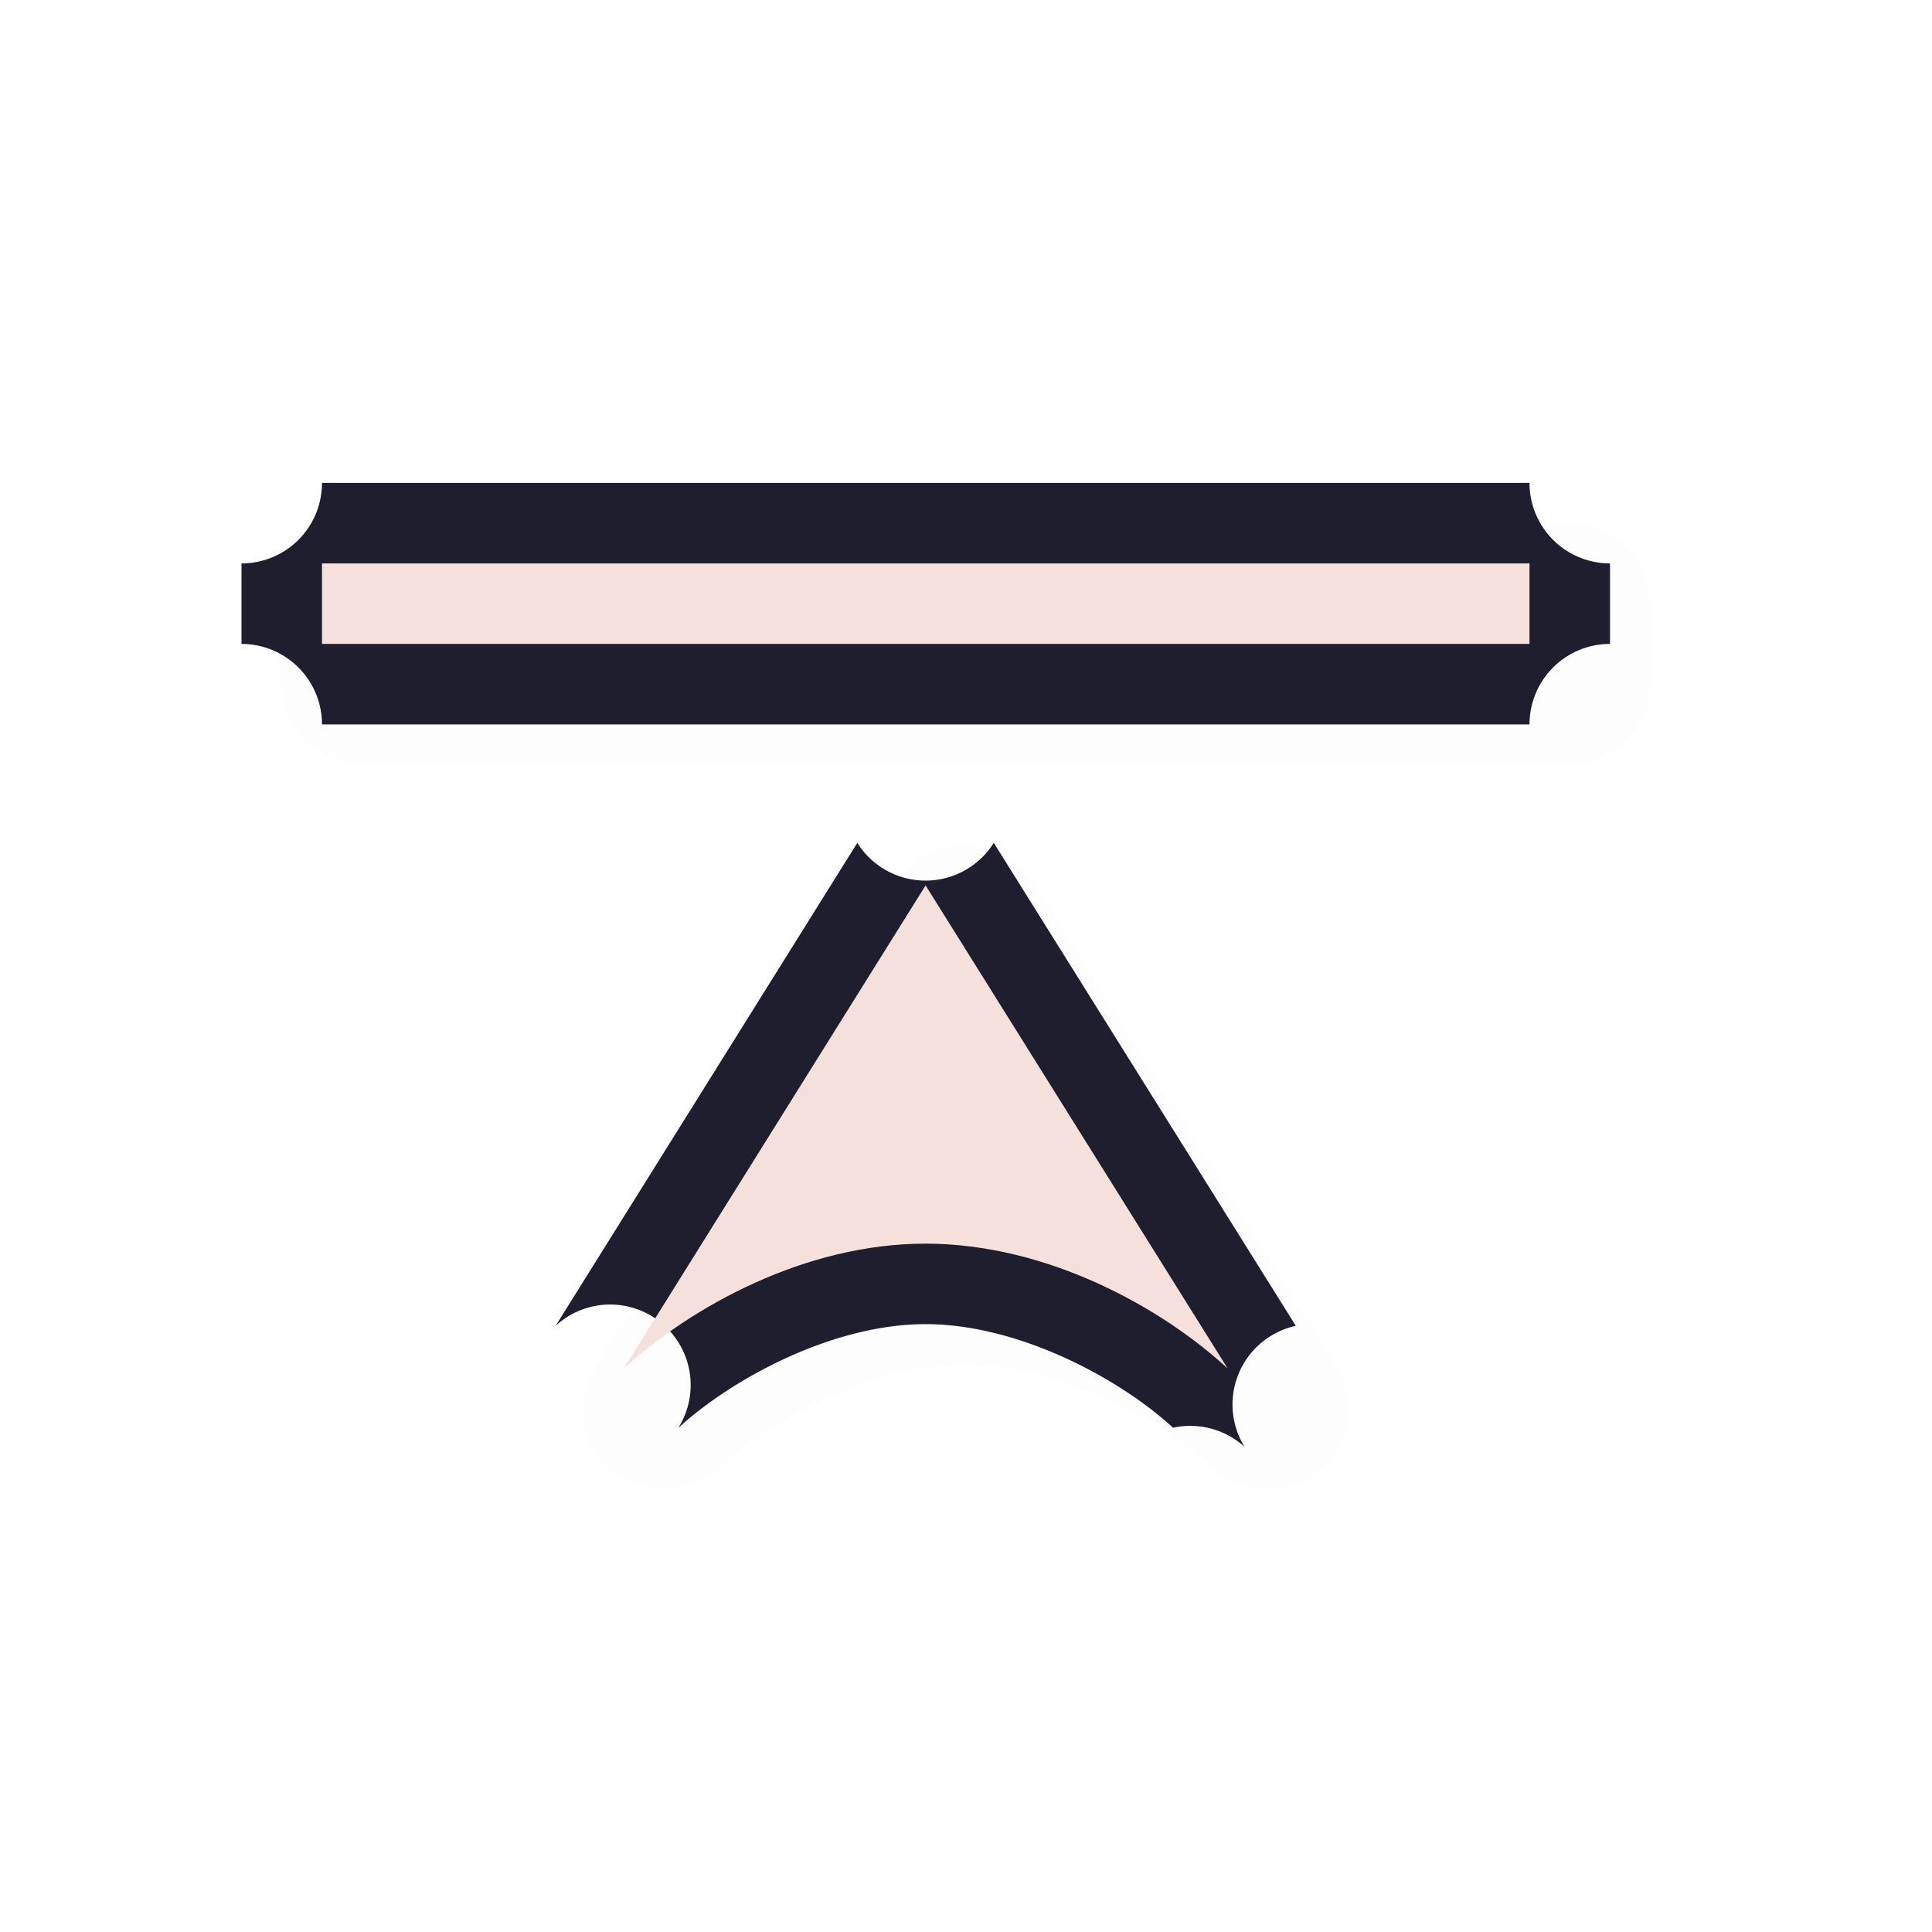 <?xml version="1.0" encoding="UTF-8" standalone="no"?>
<svg
   id="svg5327"
   width="24"
   height="24"
   version="1.1"
   sodipodi:docname="top_side_24.svg"
   inkscape:version="1.1.2 (0a00cf5339, 2022-02-04)"
   xmlns:inkscape="http://www.inkscape.org/namespaces/inkscape"
   xmlns:sodipodi="http://sodipodi.sourceforge.net/DTD/sodipodi-0.dtd"
   xmlns="http://www.w3.org/2000/svg"
   xmlns:svg="http://www.w3.org/2000/svg">
  <sodipodi:namedview
     id="namedview11"
     pagecolor="#ffffff"
     bordercolor="#666666"
     borderopacity="1.0"
     inkscape:pageshadow="2"
     inkscape:pageopacity="0.0"
     inkscape:pagecheckerboard="0"
     showgrid="true"
     inkscape:zoom="22.84"
     inkscape:cx="16.024518"
     inkscape:cy="12.478109"
     inkscape:window-width="1896"
     inkscape:window-height="1020"
     inkscape:window-x="9"
     inkscape:window-y="45"
     inkscape:window-maximized="1"
     inkscape:current-layer="svg5327">
    <inkscape:grid
       type="xygrid"
       id="grid1204" />
  </sodipodi:namedview>
  <defs
     id="defs5329">
    <filter
       id="filter877"
       style="color-interpolation-filters:sRGB"
       width="1.101"
       height="1.148"
       x="-0.05"
       y="-0.07">
      <feGaussianBlur
         id="feGaussianBlur879"
         stdDeviation=".463" />
    </filter>
    <filter
       id="filter822"
       style="color-interpolation-filters:sRGB"
       width="1.121"
       height="1.178"
       x="-0.061"
       y="-0.089">
      <feGaussianBlur
         id="feGaussianBlur824"
         stdDeviation=".555" />
    </filter>
    <filter
       inkscape:collect="always"
       style="color-interpolation-filters:sRGB"
       id="filter1627"
       x="-0.02"
       y="-0.028"
       width="1.04"
       height="1.057">
      <feGaussianBlur
         inkscape:collect="always"
         stdDeviation="0.142"
         id="feGaussianBlur1629" />
    </filter>
  </defs>
  <path
     style="color:#000000;opacity:0.1;fill:#000000;fill-opacity:1;stroke-linecap:round;stroke-linejoin:round;-inkscape-stroke:none;filter:url(#filter1627)"
     d="M 15.963,18.476 A 1,1 0 0 1 15.072,18.236 C 14.407,17.623 13.153,16.949 11.998,16.949 10.846,16.948 9.595,17.625 8.926,18.238 A 1,1 0 0 1 7.402,16.97 l 3.748,-6 a 1,1 0 0 1 1.695,0 l 3.752,6 a 1,1 0 0 1 -0.635,1.506 z m -2.828,-3.273 -1.137,-1.818 -1.135,1.816 c 0.384,-0.08 0.72,-0.252 1.135,-0.252 0.415,2.71e-4 0.752,0.174 1.137,0.254 z M 4.5,9.499 a 1,1 0 0 1 -1,-1 v -1 a 1,1 0 0 1 1,-1 h 15 a 1,1 0 0 1 1,1 v 1 a 1,1 0 0 1 -1,1 z"
     id="path1589" />
  <path
     style="color:#000000;fill:#1E1E2E;fill-opacity:1;stroke-linecap:round;stroke-linejoin:round;-inkscape-stroke:none"
     d="M 15.463,17.976 A 1,-1 0 0 1 14.572,17.736 C 13.907,17.123 12.653,16.449 11.498,16.449 10.346,16.448 9.095,17.125 8.426,17.738 A 1,-1 0 0 1 6.902,16.47 l 3.748,-6 a 1,-1 0 0 1 1.695,0 l 3.752,6 a 1,-1 0 0 1 -0.635,1.506 z m -2.828,-3.273 -1.137,-1.818 -1.135,1.816 c 0.384,-0.08 0.72,-0.252 1.135,-0.252 0.415,2.71e-4 0.752,0.174 1.137,0.254 z M 4,8.999 a 1,-1 0 0 1 -1,-1 v -1 a 1,-1 0 0 1 1,-1 h 15 a 1,-1 0 0 1 1,1 v 1 a 1,-1 0 0 1 -1,1 z"
     id="path1388" />
  <path
     id="path1184"
     style="fill:#F5E0DC;fill-opacity:1;stroke:none;stroke-width:0;stroke-linecap:round;stroke-linejoin:round;stroke-miterlimit:4;stroke-dasharray:none;stroke-dashoffset:0;stroke-opacity:1;paint-order:normal"
     d="m 7.75,16.999 3.748,-6 3.752,6 C 14.419,16.234 13.001,15.45 11.498,15.449 9.995,15.448 8.581,16.238 7.75,16.999 Z m -3.75,-9 v -1 h 15 v 1 z" />
</svg>
